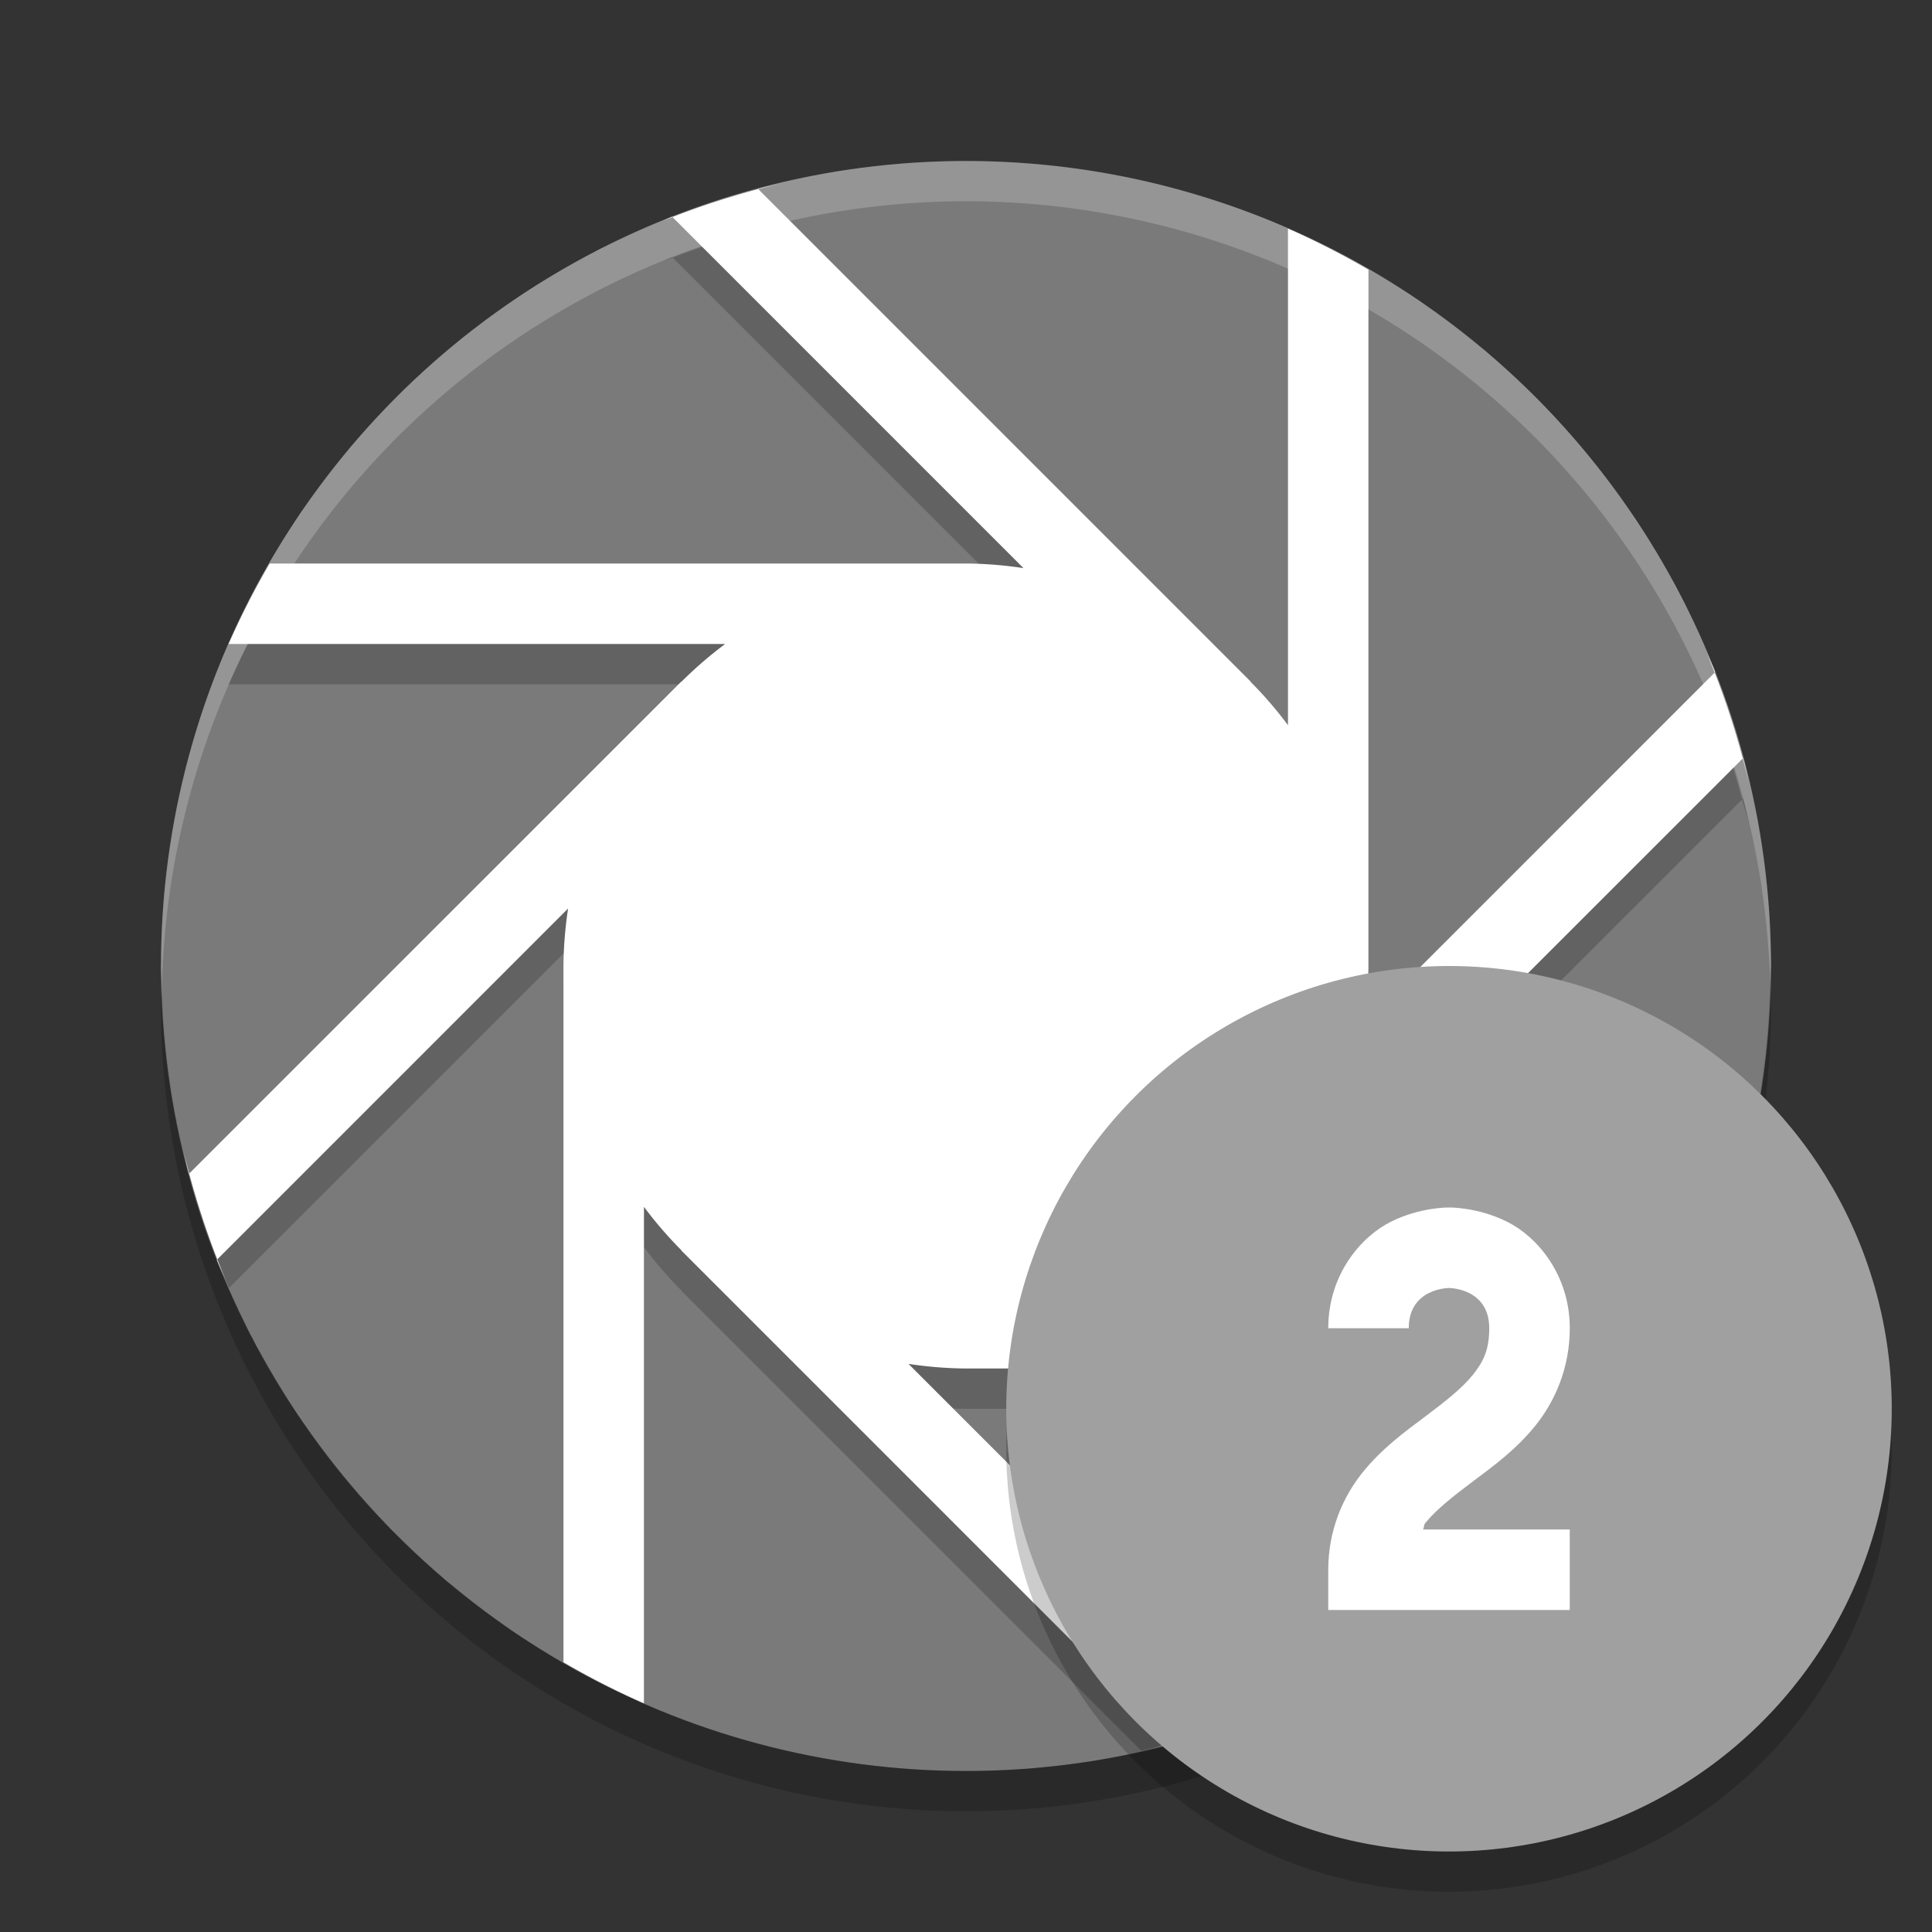 <svg xmlns="http://www.w3.org/2000/svg" width="48" height="48" version="1">
 <rect width="100%" height="100%" fill="#333333" stroke="none"/>
 <circle fill="#7a7a7a" cx="24" cy="24" r="20"/>
 <path opacity=".2" d="m22.656 5.049a20 20 0 0 0 -0.336 0.033c0.113-0.01 0.223-0.025 0.336-0.033zm-1.635 0.191a20 20 0 0 0 -0.818 0.141c0.271-0.053 0.544-0.098 0.818-0.141zm-1.574 0.309c-0.204 0.048-0.411 0.091-0.613 0.145l0.023 0.023a20 20 0 0 1 0.59 -0.168zm-0.59 0.168a20 20 0 0 0 -2.144 0.682l8.715 8.717a10 10 0 0 0 -1.428 -0.115h-17.299a20 20 0 0 0 -1.021 2h12.336a10 10 0 0 0 -1.082 0.934l-0.004-0.004-12.006 12.004a20 20 0 0 0 0.769 2.06l8.422-8.422a10 10 0 0 0 -0.115 1.428v16.299a20 20 0 0 0 2 1.021v-11.336a10 10 0 0 0 0.934 1.082l-0.004 0.004 11.424 11.424a20 20 0 0 0 2.203 -0.623l-7.985-7.986a10 10 0 0 0 1.428 0.115h16.686a20 20 0 0 0 1.15 -2h-11.852a10 10 0 0 0 1.082 -0.934l0.004 0.004 12.211-12.209a20 20 0 0 0 -0.689 -2.14l-8.707 8.707a10 10 0 0 0 0.115 -1.428v-17.299a20 20 0 0 0 -2 -1.021v12.336a10 10 0 0 0 -0.934 -1.082l0.004-0.004-12.213-12.213zm23.735 12.004l0.021-0.022c-0.07-0.179-0.155-0.349-0.23-0.525a20 20 0 0 1 0.209 0.547zm0.689 2.14a20 20 0 0 1 0.174 0.61c-0.049-0.212-0.093-0.426-0.148-0.635l-0.026 0.025zm-26.568-13.463l-0.014-0.014c-0.085 0.033-0.165 0.077-0.25 0.111a20 20 0 0 1 0.264 -0.098zm-1.664 0.723a20 20 0 0 0 -0.576 0.314c0.192-0.104 0.38-0.216 0.576-0.314zm-1.629 0.918a20 20 0 0 0 -0.609 0.404c0.201-0.136 0.402-0.275 0.609-0.404zm21.504 0.229c0.143 0.093 0.293 0.178 0.433 0.275a20 20 0 0 0 -0.433 -0.275zm-23.057 0.852a20 20 0 0 0 -0.562 0.445c0.184-0.152 0.372-0.3 0.562-0.445zm24.942 0.525c0.148 0.124 0.285 0.261 0.429 0.389a20 20 0 0 0 -0.429 -0.389zm-26.397 0.706a20 20 0 0 0 -0.492 0.461c0.159-0.159 0.327-0.308 0.492-0.461zm27.766 0.558c0.166 0.168 0.324 0.344 0.484 0.518a20 20 0 0 0 -0.484 -0.518zm-29.2 0.91a20 20 0 0 0 -0.324 0.362c0.104-0.125 0.217-0.24 0.324-0.362zm30.452 0.481c0.158 0.192 0.312 0.387 0.463 0.586a20 20 0 0 0 -0.463 -0.586zm-31.887 1.344a20 20 0 0 0 -0.275 0.433c0.093-0.143 0.178-0.293 0.275-0.433zm32.986 0.132c0.15 0.221 0.302 0.441 0.444 0.668a20 20 0 0 0 -0.444 -0.668zm0.992 1.625c0.122 0.223 0.252 0.441 0.366 0.668a20 20 0 0 0 -0.366 -0.668zm-36.619 3.664a20 20 0 0 0 -0.021 0.073c0.007-0.024 0.014-0.049 0.021-0.073zm-0.496 1.93a20 20 0 0 0 -0.018 0.102c0.007-0.034 0.011-0.068 0.018-0.102zm39.213 0.205c0.056 0.283 0.101 0.571 0.145 0.858a20 20 0 0 0 -0.145 -0.858zm-39.514 1.764a20 20 0 0 0 -0.012 0.146c0.004-0.048 0.007-0.098 0.012-0.146zm39.798 0.244c0.041 0.436 0.055 0.88 0.069 1.324a20 20 0 0 0 0.002 -0.013 20 20 0 0 0 -0.071 -1.311z"/>
 <path fill="#fff" d="m22.656 4.049a20 20 0 0 0 -0.336 0.033c0.113-0.01 0.223-0.025 0.336-0.033zm-1.635 0.191a20 20 0 0 0 -0.818 0.141c0.271-0.053 0.544-0.098 0.818-0.141zm-1.574 0.309a20 20 0 0 0 -2.998 0.947c0.085-0.035 0.165-0.078 0.25-0.111l8.729 8.73a10 10 0 0 0 -1.428 -0.115h-17.299a20 20 0 0 0 -1.021 2h12.336a10 10 0 0 0 -1.082 0.934l-0.004-0.004-12.237 12.234c-0.055-0.209-0.099-0.423-0.148-0.635a20 20 0 0 0 1.072 3.297c-0.075-0.176-0.161-0.346-0.231-0.525l8.728-8.729a10 10 0 0 0 -0.115 1.428v17.299a20 20 0 0 0 2 1.021v-12.336a10 10 0 0 0 0.934 1.082l-0.004 0.004 12.236 12.237c-0.202 0.053-0.409 0.096-0.613 0.144a20 20 0 0 0 2.998 -0.947c-0.085 0.034-0.165 0.078-0.25 0.111l-8.729-8.73a10 10 0 0 0 1.428 0.115h17.299a20 20 0 0 0 1.021 -2h-12.336a10 10 0 0 0 1.082 -0.934l0.004 0.004 12.237-12.234c0.055 0.209 0.099 0.423 0.148 0.635a20 20 0 0 0 -1.072 -3.297c0.075 0.176 0.16 0.346 0.23 0.525l-8.728 8.729a10 10 0 0 0 0.115 -1.428v-17.299a20 20 0 0 0 -2 -1.021v12.336a10 10 0 0 0 -0.934 -1.082l0.004-0.004-12.236-12.237c0.202-0.053 0.409-0.096 0.613-0.144zm-4.398 1.572a20 20 0 0 0 -0.576 0.314c0.192-0.104 0.38-0.216 0.576-0.314zm-1.629 0.918a20 20 0 0 0 -0.609 0.404c0.201-0.136 0.402-0.275 0.609-0.404zm21.504 0.229c0.143 0.093 0.293 0.178 0.433 0.275a20 20 0 0 0 -0.433 -0.275zm-23.057 0.852a20 20 0 0 0 -0.562 0.445c0.184-0.152 0.372-0.3 0.562-0.445zm24.942 0.525c0.148 0.124 0.285 0.261 0.429 0.389a20 20 0 0 0 -0.429 -0.389zm-26.397 0.705a20 20 0 0 0 -0.492 0.461c0.159-0.158 0.327-0.308 0.492-0.461zm27.766 0.559c0.166 0.168 0.324 0.344 0.484 0.518a20 20 0 0 0 -0.484 -0.518zm-29.2 0.91a20 20 0 0 0 -0.324 0.362c0.104-0.125 0.217-0.24 0.324-0.362zm30.452 0.481c0.158 0.192 0.312 0.387 0.463 0.586a20 20 0 0 0 -0.463 -0.586zm-31.887 1.344a20 20 0 0 0 -0.275 0.433c0.093-0.143 0.178-0.293 0.275-0.433zm32.986 0.132c0.15 0.221 0.302 0.441 0.444 0.668a20 20 0 0 0 -0.444 -0.668zm0.992 1.625c0.122 0.223 0.252 0.441 0.366 0.668a20 20 0 0 0 -0.366 -0.668zm-36.619 3.664a20 20 0 0 0 -0.021 0.073c0.007-0.024 0.014-0.049 0.021-0.073zm-0.496 1.93a20 20 0 0 0 -0.018 0.102c0.007-0.034 0.011-0.068 0.018-0.102zm39.213 0.205c0.056 0.283 0.101 0.571 0.145 0.858a20 20 0 0 0 -0.145 -0.858zm-39.514 1.764a20 20 0 0 0 -0.012 0.146c0.004-0.048 0.007-0.098 0.012-0.146zm39.798 0.244c0.056 0.591 0.094 1.187 0.094 1.793 0 0.027-0.002 0.053-0.002 0.08a20 20 0 0 0 0.004 -0.08 20 20 0 0 0 -0.096 -1.793zm-39.9 1.713a20 20 0 0 0 -0.004 0.08 20 20 0 0 0 0.096 1.793c-0.056-0.591-0.094-1.187-0.094-1.793 0-0.027 0.002-0.053 0.002-0.08zm39.902 1.971c-0.004 0.048-0.007 0.098-0.011 0.146a20 20 0 0 0 0.011 -0.146zm-39.67 1.052a20 20 0 0 0 0.145 0.858c-0.056-0.283-0.101-0.571-0.145-0.858zm39.375 0.961c-0.006 0.034-0.01 0.068-0.017 0.102a20 20 0 0 0 0.017 -0.102zm-0.492 1.959c-0.007 0.024-0.014 0.049-0.021 0.073a20 20 0 0 0 0.021 -0.073zm-37.006 3.069a20 20 0 0 0 0.365 0.668c-0.122-0.223-0.252-0.441-0.365-0.668zm0.914 1.625a20 20 0 0 0 0.443 0.668c-0.15-0.221-0.302-0.441-0.443-0.668zm33.705 0.367c-0.093 0.143-0.178 0.293-0.275 0.433a20 20 0 0 0 0.275 -0.433zm-32.625 1.191a20 20 0 0 0 0.463 0.586c-0.158-0.192-0.312-0.387-0.463-0.586zm31.239 0.705c-0.104 0.125-0.218 0.24-0.325 0.362a20 20 0 0 0 0.325 -0.362zm-30.008 0.754a20 20 0 0 0 0.484 0.518c-0.167-0.168-0.324-0.344-0.484-0.518zm28.742 0.615c-0.159 0.159-0.327 0.308-0.492 0.461a20 20 0 0 0 0.492 -0.461zm-27.318 0.778a20 20 0 0 0 0.429 0.388c-0.148-0.123-0.285-0.26-0.429-0.388zm25.933 0.469c-0.184 0.151-0.372 0.3-0.562 0.445a20 20 0 0 0 0.562 -0.445zm-24.052 1.021a20 20 0 0 0 0.433 0.275c-0.143-0.093-0.293-0.178-0.433-0.275zm22.56 0.09c-0.212 0.144-0.424 0.288-0.642 0.424a20 20 0 0 0 0.642 -0.424zm-1.641 0.996c-0.204 0.111-0.404 0.231-0.613 0.336a20 20 0 0 0 0.613 -0.336zm-5.763 2.076c-0.281 0.055-0.565 0.101-0.85 0.145a20 20 0 0 0 0.85 -0.145zm-2.088 0.295c-0.123 0.011-0.244 0.028-0.367 0.037a20 20 0 0 0 0.367 -0.037z"/>
 <path fill="#fff" opacity=".2" d="m24 4a20 20 0 0 0 -20 20 20 20 0 0 0 0.021 0.582 20 20 0 0 1 19.978 -19.582 20 20 0 0 1 19.979 19.418 20 20 0 0 0 0.021 -0.418 20 20 0 0 0 -20 -20z"/>
 <path opacity=".2" d="m43.979 24.418a20 20 0 0 1 -19.979 19.582 20 20 0 0 1 -19.978 -19.418 20 20 0 0 0 -0.022 0.418 20 20 0 0 0 20 20 20 20 0 0 0 20 -20 20 20 0 0 0 -0.021 -0.582z"/>
 <circle cx="36" cy="36" r="11" style="opacity:0.2"/>
 <circle cx="36" cy="35" r="11" style="fill:#a0a0a0"/>
 <path style="fill:#ffffff;fill-rule:evenodd" d="m 36,30 c 0,0 -0.709,-0.014 -1.447,0.355 C 33.814,30.725 33,31.667 33,33 l 2,0 c 0,-1 1,-1 1,-1 0,0 1,0 1,1 0,0.528 -0.14,0.823 -0.406,1.156 -0.267,0.333 -0.693,0.668 -1.193,1.043 -0.5,0.375 -1.073,0.79 -1.557,1.395 C 33.36,37.198 33,38.028 33,39 L 33,40 l 6,0 0,-2 -3.648,0 c 0.031,-0.044 0.019,-0.111 0.055,-0.156 0.267,-0.333 0.693,-0.668 1.193,-1.043 0.5,-0.375 1.073,-0.79 1.557,-1.395 0.483,-0.604 0.844,-1.434 0.844,-2.406 0,-1.333 -0.814,-2.275 -1.553,-2.644 C 36.709,29.986 36,30 36,30 Z"/>
</svg>
